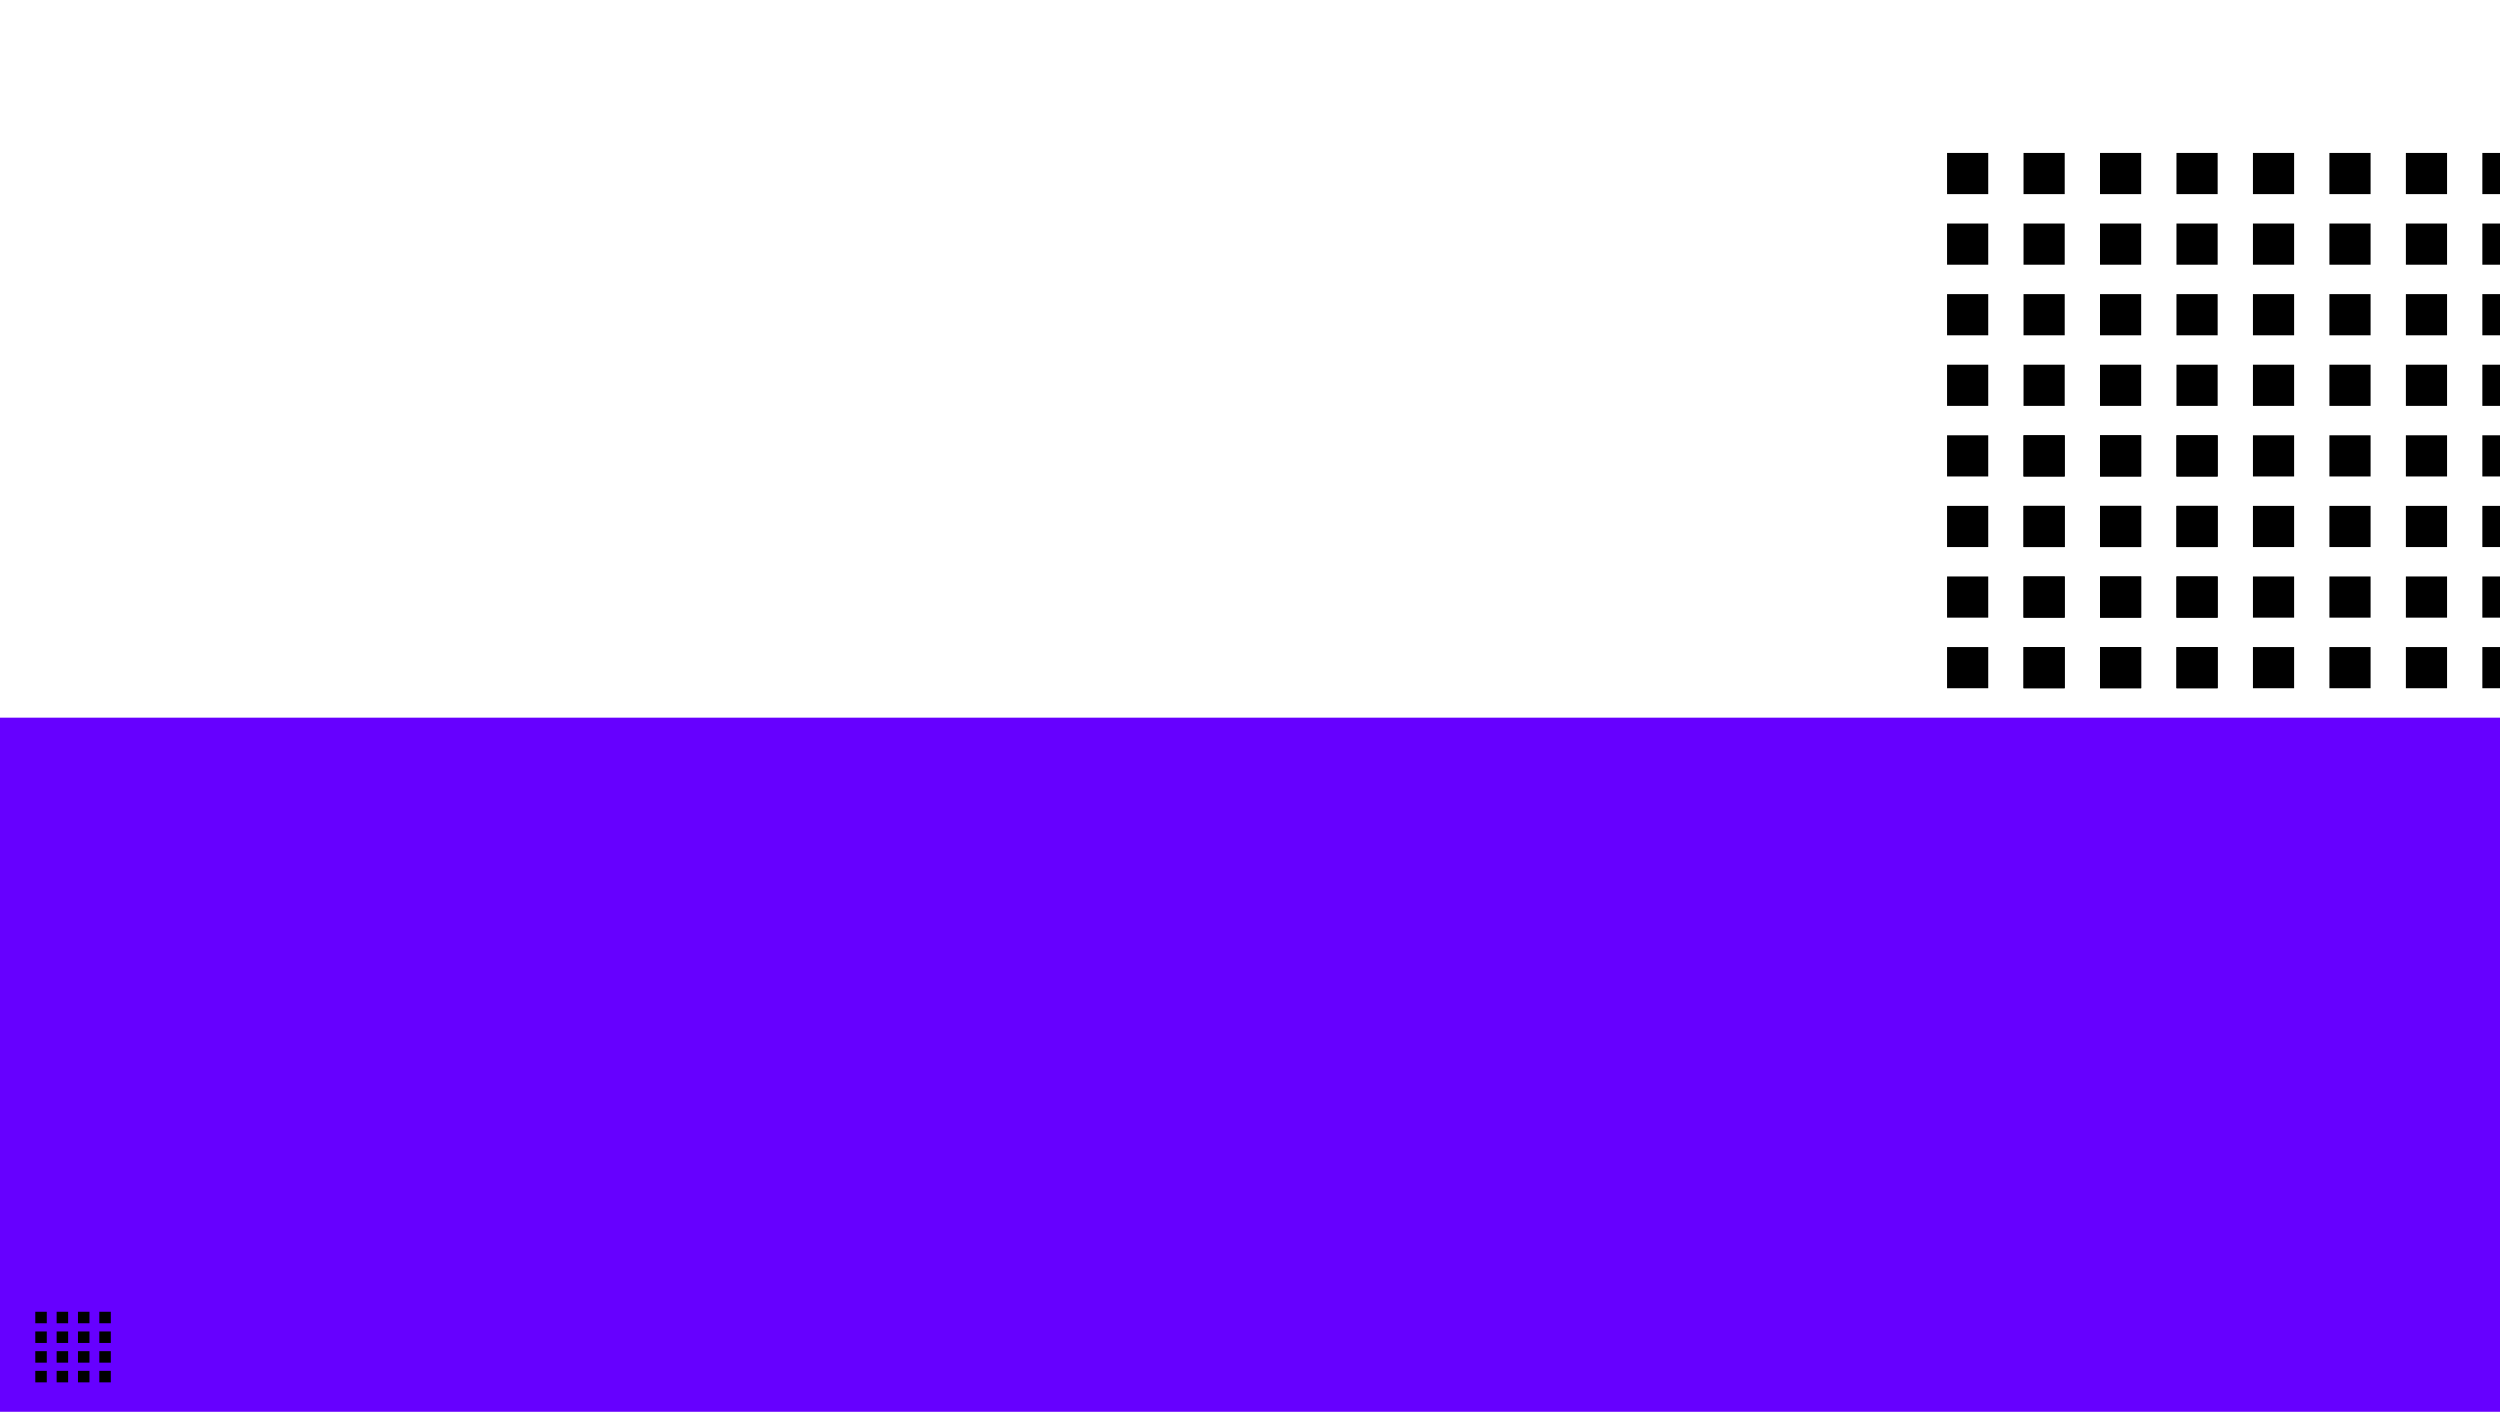 <svg width="425" height="240" viewBox="0 0 425 240" fill="none" xmlns="http://www.w3.org/2000/svg">
<rect x="0" y="0" width="425" height="240" fill="#333333" stroke="none"/>
<g clip-path="url(#clip0)">
<rect width="425" height="240" fill="white"/>
<rect width="425" height="240" fill="#9900FF"/>
<rect width="425" height="240" fill="white"/>
<rect y="122" width="425" height="120" fill="#6600FF"/>
<rect x="344" y="26" width="7" height="7" fill="black"/>
<rect x="357" y="26" width="7" height="7" fill="black"/>
<rect x="370" y="26" width="7" height="7" fill="black"/>
<rect x="331" y="26" width="7" height="7" fill="black"/>
<rect x="344" y="38" width="7" height="7" fill="black"/>
<rect x="357" y="38" width="7" height="7" fill="black"/>
<rect x="370" y="38" width="7" height="7" fill="black"/>
<rect x="331" y="38" width="7" height="7" fill="black"/>
<rect x="344" y="50" width="7" height="7" fill="black"/>
<rect x="357" y="50" width="7" height="7" fill="black"/>
<rect x="370" y="50" width="7" height="7" fill="black"/>
<rect x="331" y="50" width="7" height="7" fill="black"/>
<rect x="331" y="62" width="7" height="7" fill="black"/>
<rect x="344" y="62" width="7" height="7" fill="black"/>
<rect x="357" y="62" width="7" height="7" fill="black"/>
<rect x="370" y="62" width="7" height="7" fill="black"/>
<rect x="357" y="74" width="7" height="7" fill="black"/>
<rect x="370" y="74" width="7" height="7" fill="black"/>
<rect x="383" y="74" width="7" height="7" fill="black"/>
<rect x="344" y="74" width="7" height="7" fill="black"/>
<rect x="357" y="86" width="7" height="7" fill="black"/>
<rect x="370" y="86" width="7" height="7" fill="black"/>
<rect x="383" y="86" width="7" height="7" fill="black"/>
<rect x="344" y="86" width="7" height="7" fill="black"/>
<rect x="357" y="98" width="7" height="7" fill="black"/>
<rect x="370" y="98" width="7" height="7" fill="black"/>
<rect x="383" y="98" width="7" height="7" fill="black"/>
<rect x="344" y="98" width="7" height="7" fill="black"/>
<rect x="344" y="110" width="7" height="7" fill="black"/>
<rect x="357" y="110" width="7" height="7" fill="black"/>
<rect x="370" y="110" width="7" height="7" fill="black"/>
<rect x="383" y="110" width="7" height="7" fill="black"/>
<rect x="344" y="74" width="7" height="7" fill="black"/>
<rect x="357" y="74" width="7" height="7" fill="black"/>
<rect x="370" y="74" width="7" height="7" fill="black"/>
<rect x="331" y="74" width="7" height="7" fill="black"/>
<rect x="344" y="86" width="7" height="7" fill="black"/>
<rect x="357" y="86" width="7" height="7" fill="black"/>
<rect x="370" y="86" width="7" height="7" fill="black"/>
<rect x="331" y="86" width="7" height="7" fill="black"/>
<rect x="344" y="98" width="7" height="7" fill="black"/>
<rect x="357" y="98" width="7" height="7" fill="black"/>
<rect x="370" y="98" width="7" height="7" fill="black"/>
<rect x="331" y="98" width="7" height="7" fill="black"/>
<rect x="331" y="110" width="7" height="7" fill="black"/>
<rect x="344" y="110" width="7" height="7" fill="black"/>
<rect x="357" y="110" width="7" height="7" fill="black"/>
<rect x="370" y="110" width="7" height="7" fill="black"/>
<rect x="9.628" y="223" width="1.953" height="1.953" fill="black"/>
<rect x="13.256" y="223" width="1.953" height="1.953" fill="black"/>
<rect x="16.884" y="223" width="1.953" height="1.953" fill="black"/>
<rect x="6" y="223" width="1.953" height="1.953" fill="black"/>
<rect x="9.628" y="226.349" width="1.953" height="1.953" fill="black"/>
<rect x="13.256" y="226.349" width="1.953" height="1.953" fill="black"/>
<rect x="16.884" y="226.349" width="1.953" height="1.953" fill="black"/>
<rect x="6" y="226.349" width="1.953" height="1.953" fill="black"/>
<rect x="9.628" y="229.698" width="1.953" height="1.953" fill="black"/>
<rect x="13.256" y="229.698" width="1.953" height="1.953" fill="black"/>
<rect x="16.884" y="229.698" width="1.953" height="1.953" fill="black"/>
<rect x="6" y="229.698" width="1.953" height="1.953" fill="black"/>
<rect x="6" y="233.047" width="1.953" height="1.953" fill="black"/>
<rect x="9.628" y="233.047" width="1.953" height="1.953" fill="black"/>
<rect x="13.256" y="233.047" width="1.953" height="1.953" fill="black"/>
<rect x="16.884" y="233.047" width="1.953" height="1.953" fill="black"/>
<rect x="409" y="74" width="7" height="7" fill="black"/>
<rect x="422" y="74" width="7" height="7" fill="black"/>
<rect x="396" y="74" width="7" height="7" fill="black"/>
<rect x="409" y="86" width="7" height="7" fill="black"/>
<rect x="422" y="86" width="7" height="7" fill="black"/>
<rect x="396" y="86" width="7" height="7" fill="black"/>
<rect x="409" y="98" width="7" height="7" fill="black"/>
<rect x="422" y="98" width="7" height="7" fill="black"/>
<rect x="396" y="98" width="7" height="7" fill="black"/>
<rect x="396" y="110" width="7" height="7" fill="black"/>
<rect x="409" y="110" width="7" height="7" fill="black"/>
<rect x="422" y="110" width="7" height="7" fill="black"/>
<rect x="396" y="26" width="7" height="7" fill="black"/>
<rect x="409" y="26" width="7" height="7" fill="black"/>
<rect x="422" y="26" width="7" height="7" fill="black"/>
<rect x="383" y="26" width="7" height="7" fill="black"/>
<rect x="396" y="38" width="7" height="7" fill="black"/>
<rect x="409" y="38" width="7" height="7" fill="black"/>
<rect x="422" y="38" width="7" height="7" fill="black"/>
<rect x="383" y="38" width="7" height="7" fill="black"/>
<rect x="396" y="50" width="7" height="7" fill="black"/>
<rect x="409" y="50" width="7" height="7" fill="black"/>
<rect x="422" y="50" width="7" height="7" fill="black"/>
<rect x="383" y="50" width="7" height="7" fill="black"/>
<rect x="383" y="62" width="7" height="7" fill="black"/>
<rect x="396" y="62" width="7" height="7" fill="black"/>
<rect x="409" y="62" width="7" height="7" fill="black"/>
<rect x="422" y="62" width="7" height="7" fill="black"/>
</g>
<defs>
<clipPath id="clip0">
<rect width="425" height="240" fill="white"/>
</clipPath>
</defs>
</svg>
